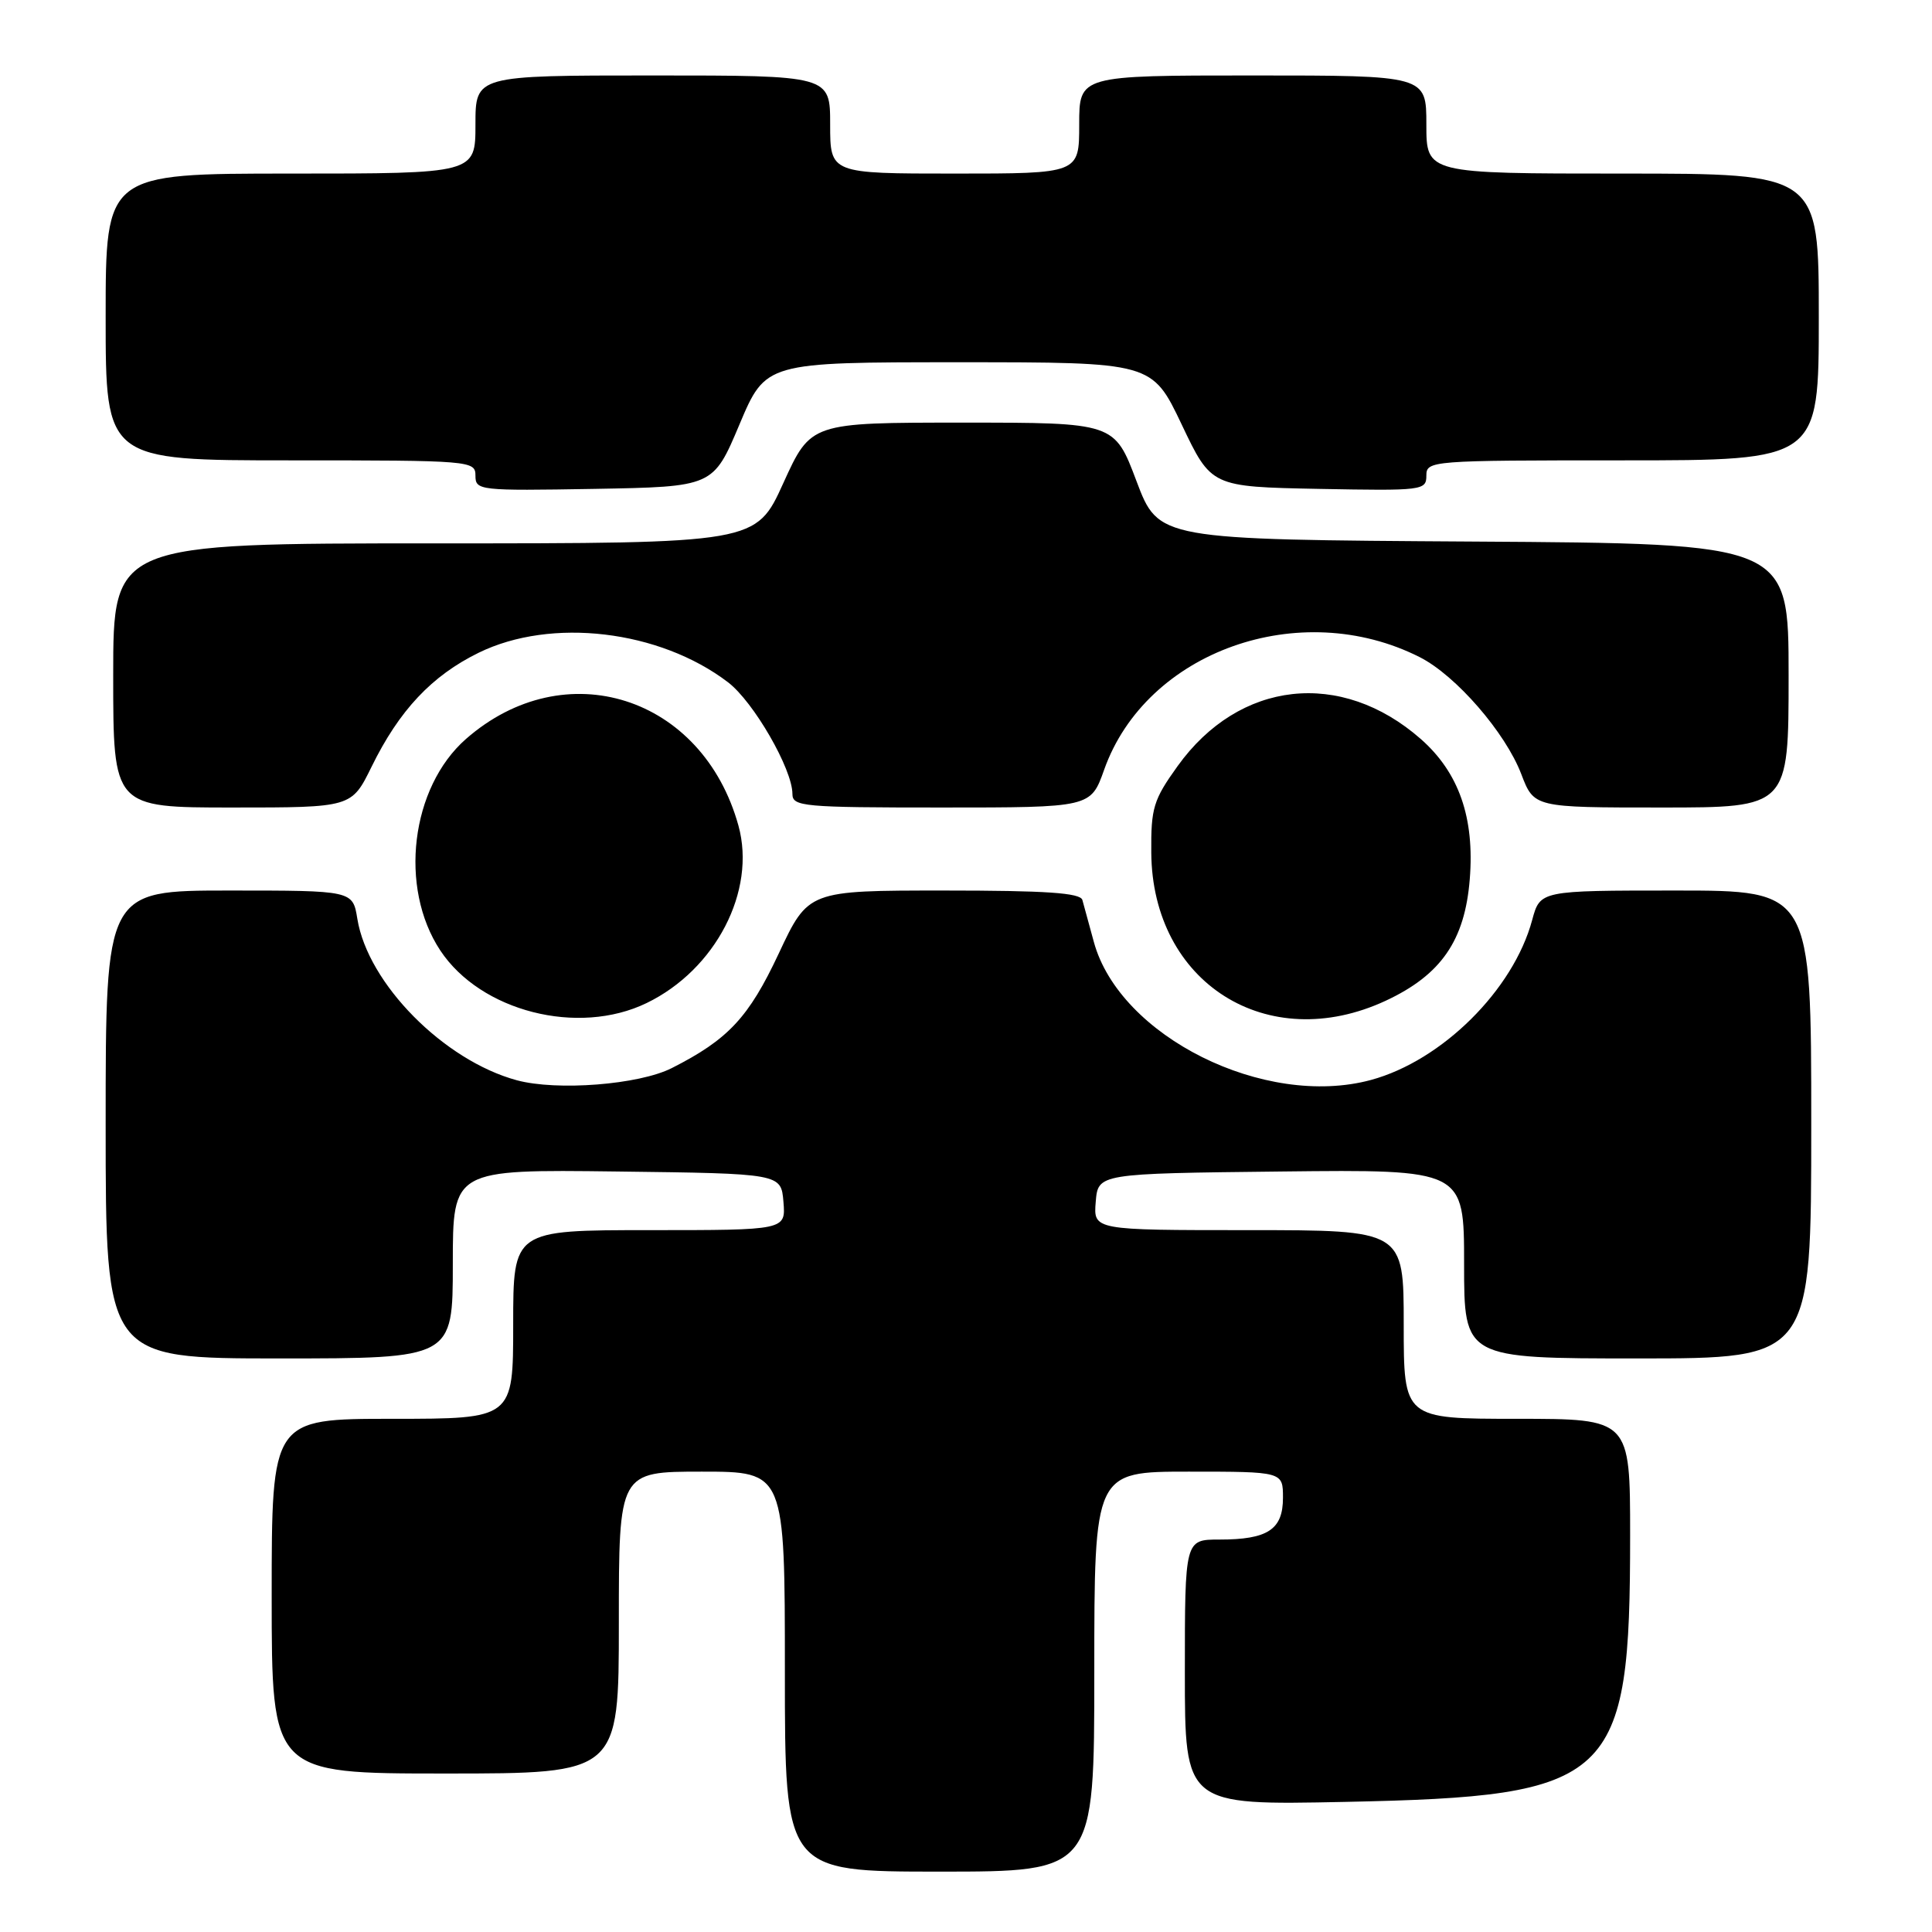 <?xml version="1.0" encoding="UTF-8" standalone="no"?>
<!DOCTYPE svg PUBLIC "-//W3C//DTD SVG 1.1//EN" "http://www.w3.org/Graphics/SVG/1.1/DTD/svg11.dtd" >
<svg xmlns="http://www.w3.org/2000/svg" xmlns:xlink="http://www.w3.org/1999/xlink" version="1.1" viewBox="0 0 256 256">
 <g >
 <path fill="currentColor"
d=" M 145.00 221.50 C 145.00 195.00 145.00 195.00 157.50 195.00 C 170.00 195.00 170.00 195.00 170.00 198.46 C 170.00 202.68 167.99 204.00 161.57 204.00 C 157.00 204.00 157.00 204.00 157.00 221.60 C 157.00 239.20 157.00 239.20 178.25 238.76 C 213.89 238.02 216.00 236.05 216.00 203.45 C 216.00 188.00 216.00 188.00 201.00 188.00 C 186.00 188.00 186.00 188.00 186.00 175.50 C 186.00 163.00 186.00 163.00 165.44 163.00 C 144.88 163.00 144.88 163.00 145.19 159.25 C 145.50 155.50 145.50 155.50 169.75 155.23 C 194.00 154.96 194.00 154.96 194.00 167.48 C 194.00 180.00 194.00 180.00 217.00 180.00 C 240.00 180.00 240.00 180.00 240.00 149.00 C 240.00 118.00 240.00 118.00 222.04 118.00 C 204.08 118.00 204.08 118.00 203.02 121.91 C 200.53 131.17 191.07 140.55 181.66 143.10 C 167.58 146.91 148.35 137.33 144.94 124.81 C 144.30 122.44 143.61 119.94 143.42 119.25 C 143.15 118.31 138.61 118.00 125.08 118.00 C 107.10 118.00 107.10 118.00 103.19 126.34 C 99.21 134.83 96.49 137.74 89.01 141.53 C 84.66 143.73 73.82 144.58 68.48 143.14 C 58.81 140.52 48.74 130.33 47.35 121.75 C 46.74 118.00 46.74 118.00 30.37 118.00 C 14.00 118.00 14.00 118.00 14.00 149.00 C 14.00 180.00 14.00 180.00 37.00 180.00 C 60.00 180.00 60.00 180.00 60.00 167.48 C 60.00 154.96 60.00 154.96 81.75 155.23 C 103.50 155.50 103.50 155.50 103.81 159.25 C 104.12 163.00 104.12 163.00 86.06 163.00 C 68.00 163.00 68.00 163.00 68.00 175.50 C 68.00 188.00 68.00 188.00 52.00 188.00 C 36.00 188.00 36.00 188.00 36.00 211.50 C 36.00 235.00 36.00 235.00 59.00 235.00 C 82.00 235.00 82.00 235.00 82.00 215.00 C 82.00 195.00 82.00 195.00 93.00 195.00 C 104.00 195.00 104.00 195.00 104.00 221.50 C 104.00 248.00 104.00 248.00 124.50 248.00 C 145.00 248.00 145.00 248.00 145.00 221.50 Z  M 85.68 132.91 C 94.83 128.48 100.23 118.05 97.85 109.41 C 93.10 92.23 74.85 86.42 61.74 97.92 C 54.43 104.34 52.82 117.60 58.34 125.94 C 63.69 134.02 76.60 137.31 85.68 132.91 Z  M 183.62 132.60 C 190.95 129.18 194.10 124.63 194.75 116.51 C 195.41 108.35 193.31 102.36 188.26 97.92 C 177.69 88.64 164.20 90.14 156.04 101.51 C 152.83 105.98 152.50 107.06 152.55 112.97 C 152.67 130.24 167.95 139.89 183.62 132.60 Z  M 49.23 101.61 C 52.89 94.13 57.22 89.53 63.43 86.49 C 73.05 81.78 87.38 83.48 96.46 90.40 C 99.85 92.98 105.00 101.91 105.00 105.20 C 105.00 106.87 106.38 107.00 124.77 107.00 C 144.53 107.00 144.53 107.00 146.31 101.98 C 151.88 86.30 172.25 79.04 188.13 87.08 C 192.91 89.50 199.48 97.07 201.58 102.58 C 203.27 107.00 203.27 107.00 220.14 107.00 C 237.00 107.00 237.00 107.00 237.00 89.51 C 237.00 72.02 237.00 72.02 195.26 71.76 C 153.52 71.50 153.52 71.50 150.59 63.75 C 147.67 56.00 147.67 56.00 127.55 56.00 C 107.44 56.00 107.44 56.00 103.80 64.00 C 100.17 72.00 100.17 72.00 57.58 72.00 C 15.00 72.00 15.00 72.00 15.00 89.50 C 15.00 107.00 15.00 107.00 30.79 107.00 C 46.58 107.00 46.58 107.00 49.23 101.61 Z  M 97.98 56.25 C 101.46 48.00 101.46 48.00 127.06 48.00 C 152.65 48.00 152.65 48.00 156.58 56.25 C 160.50 64.50 160.50 64.50 174.75 64.78 C 188.49 65.04 189.00 64.98 189.00 63.03 C 189.00 61.04 189.55 61.00 215.00 61.00 C 241.00 61.00 241.00 61.00 241.00 42.00 C 241.00 23.00 241.00 23.00 215.00 23.00 C 189.00 23.00 189.00 23.00 189.00 16.50 C 189.00 10.00 189.00 10.00 166.00 10.00 C 143.00 10.00 143.00 10.00 143.00 16.50 C 143.00 23.00 143.00 23.00 126.50 23.00 C 110.00 23.00 110.00 23.00 110.00 16.50 C 110.00 10.00 110.00 10.00 86.50 10.00 C 63.00 10.00 63.00 10.00 63.00 16.50 C 63.00 23.00 63.00 23.00 38.50 23.00 C 14.00 23.00 14.00 23.00 14.00 42.00 C 14.00 61.00 14.00 61.00 38.50 61.00 C 62.44 61.00 63.00 61.05 63.00 63.03 C 63.00 64.99 63.51 65.04 78.75 64.78 C 94.50 64.50 94.50 64.50 97.98 56.25 Z "/>
</g>
</svg>